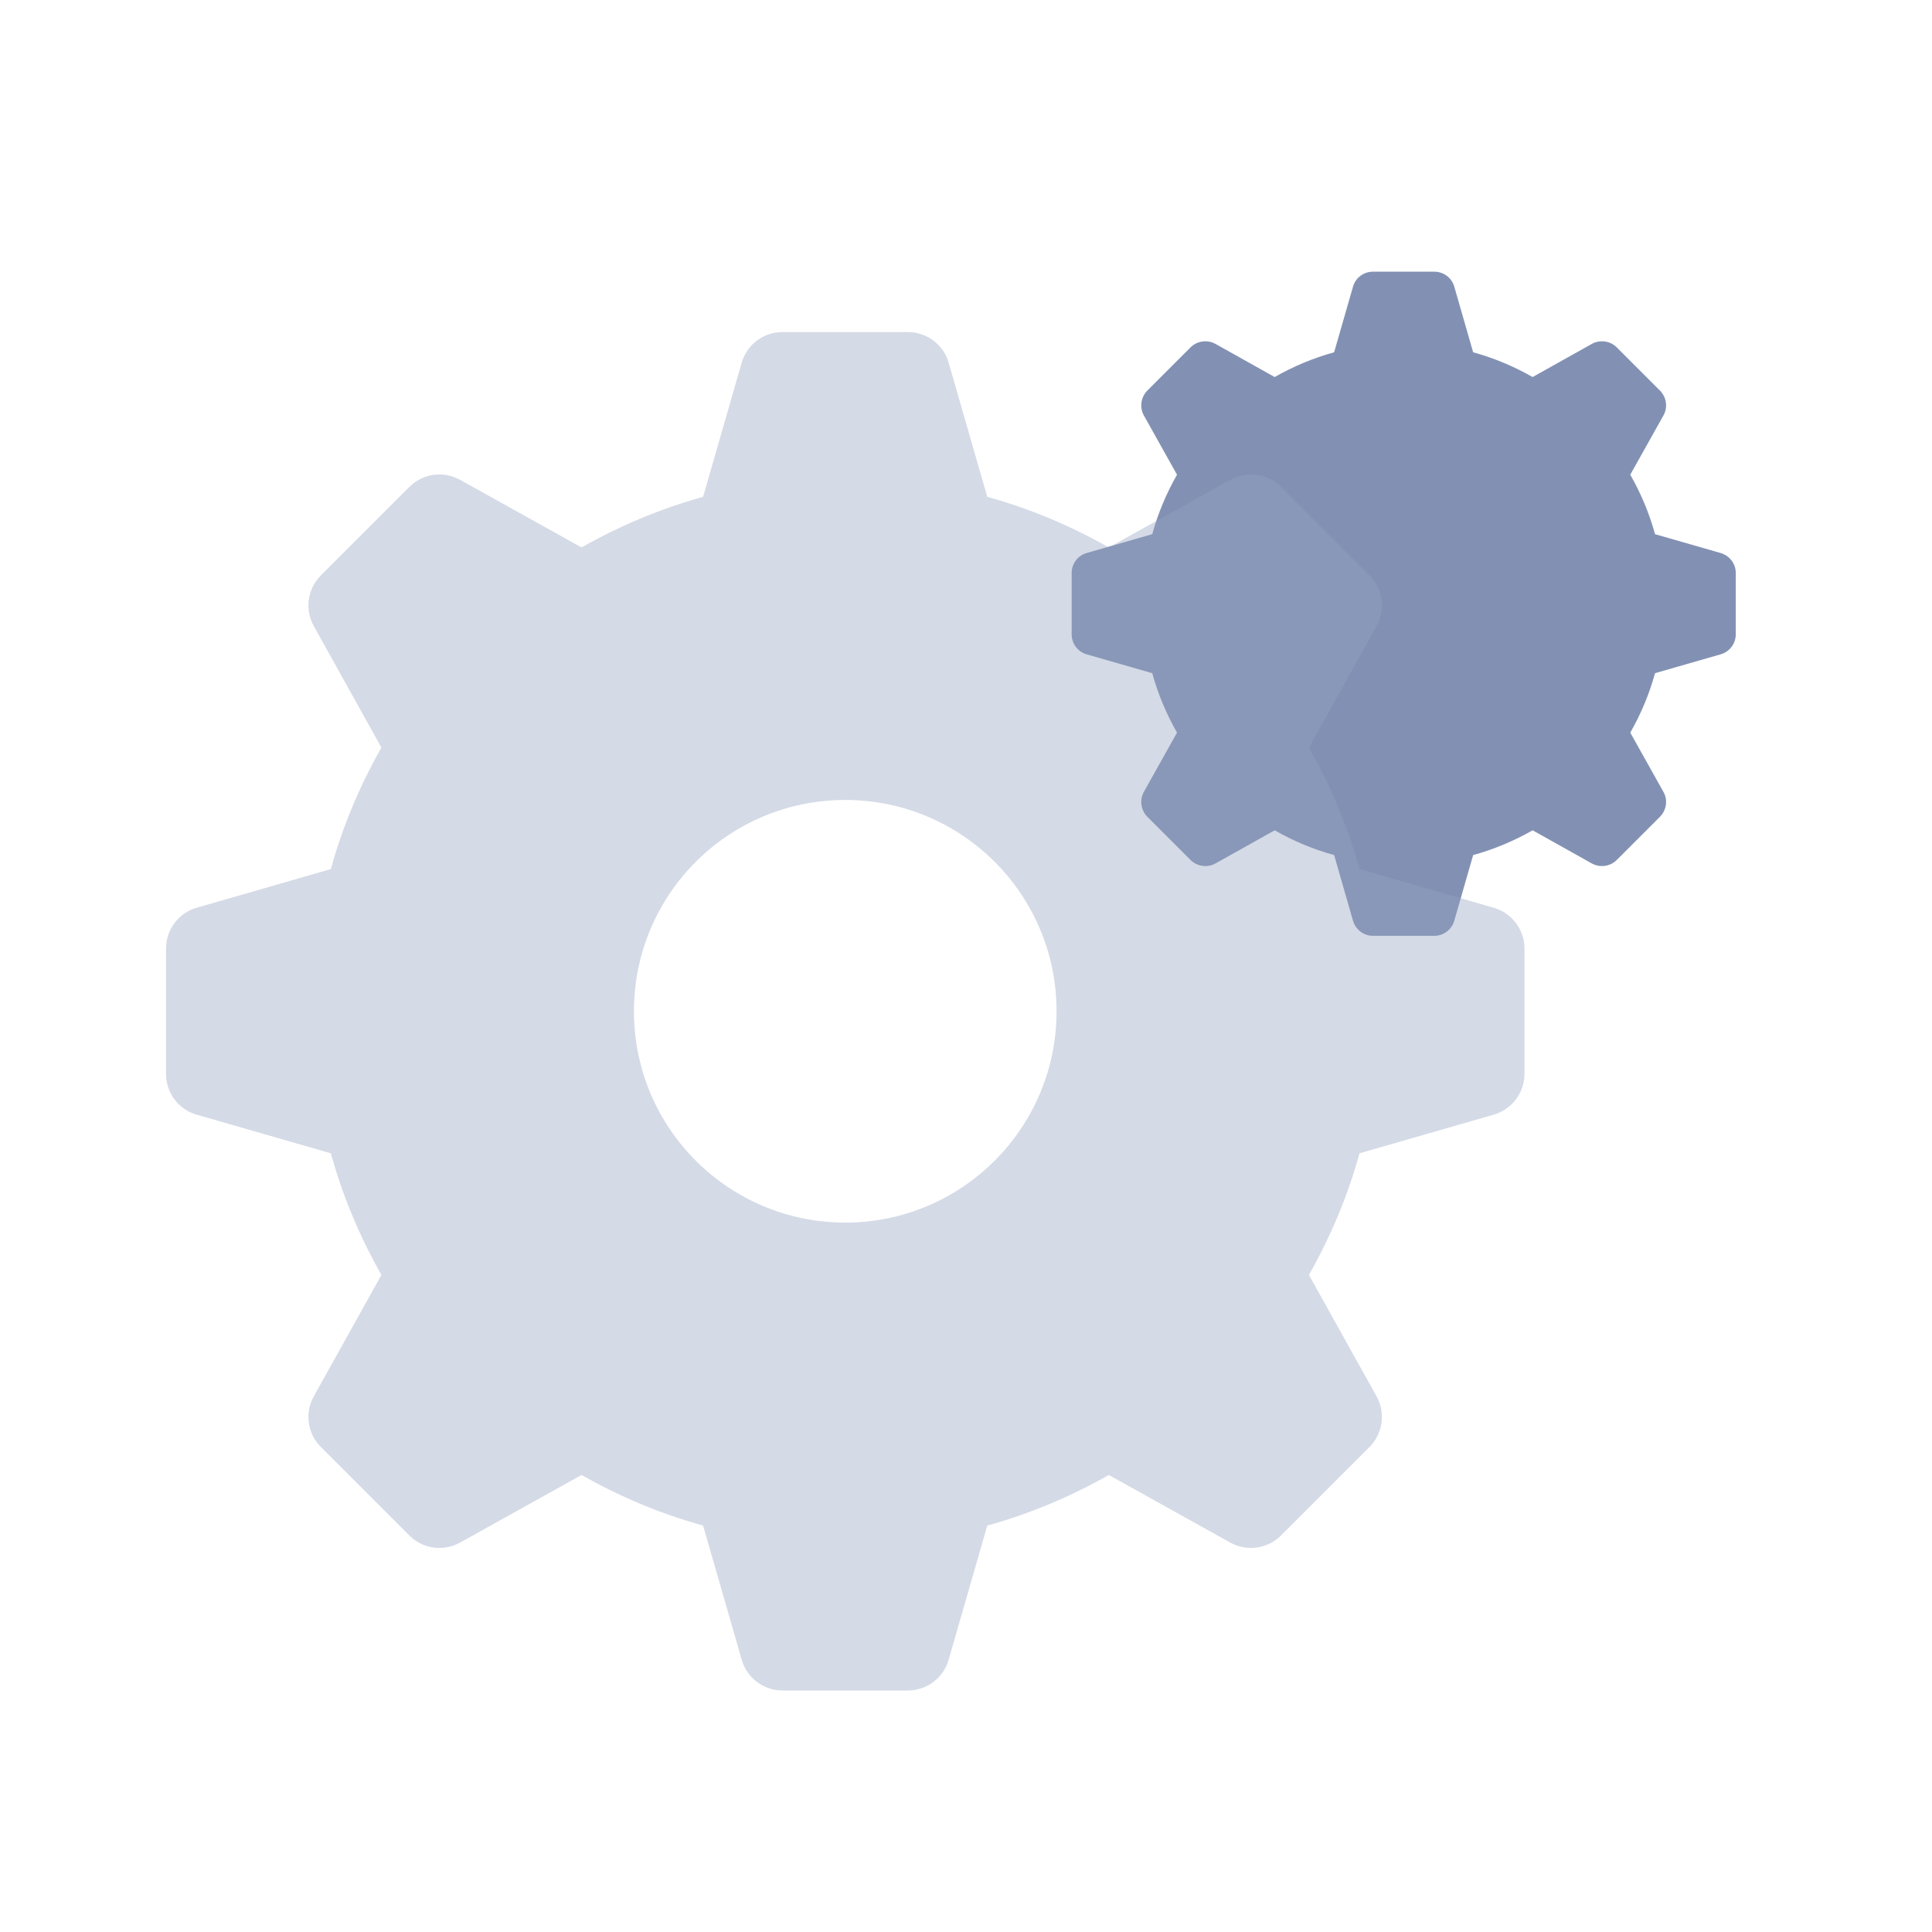 <svg width="128" height="128" viewBox="0 0 128 128" fill="none" xmlns="http://www.w3.org/2000/svg" xmlns:xlink="http://www.w3.org/1999/xlink">
	<desc>
			Created with Pixso.
	</desc>
	<defs>
		<filter id="filter_14038_14234_dd" x="11" y="20" width="90" height="90" filterUnits="userSpaceOnUse" color-interpolation-filters="sRGB">
			<feFlood flood-opacity="0" result="BackgroundImageFix"/>
			<feGaussianBlur in="BackgroundImage" stdDeviation="6.667"/>
			<feComposite in2="SourceAlpha" operator="in" result="effect_backgroundBlur_1"/>
			<feBlend mode="normal" in="SourceGraphic" in2="effect_backgroundBlur_1" result="shape"/>
			<feColorMatrix in="SourceAlpha" type="matrix" values="0 0 0 0 0 0 0 0 0 0 0 0 0 0 0 0 0 0 127 0" result="hardAlpha"/>
			<feOffset dx="0" dy="2"/>
			<feGaussianBlur stdDeviation="0.333"/>
			<feComposite in2="hardAlpha" operator="arithmetic" k2="-1" k3="1"/>
			<feColorMatrix type="matrix" values="0 0 0 0 1 0 0 0 0 1 0 0 0 0 1 0 0 0 1 0"/>
			<feBlend mode="normal" in2="shape" result="effect_innerShadow_2"/>
		</filter>
		<clipPath id="clip14038_14231">
			<rect id="128/mc_sys_servicesetup_128" width="128" height="128" fill="white" fill-opacity="0"/>
		</clipPath>
	</defs>
	<g clip-path="url(#clip14038_14231)">
		<path id="Vector" d="M95.03 18C95.64 18 96.18 18.4 96.35 18.99L97.6 23.34C98.99 23.72 100.31 24.28 101.54 24.98L105.47 22.78C106 22.49 106.68 22.58 107.11 23.01L109.98 25.88C110.41 26.32 110.51 26.99 110.21 27.52L108.01 31.45C108.71 32.68 109.27 34 109.65 35.39L114 36.64C114.59 36.81 115 37.35 115 37.96L115 42.03C115 42.64 114.59 43.18 114 43.35L109.65 44.6C109.27 45.99 108.71 47.31 108.01 48.54L110.21 52.47C110.51 53 110.41 53.67 109.98 54.11L107.11 56.98C106.68 57.41 106 57.5 105.47 57.21L101.54 55.01C100.31 55.71 98.99 56.27 97.6 56.65L96.35 61C96.18 61.59 95.64 62 95.03 62L90.96 62C90.35 62 89.81 61.59 89.64 61L88.39 56.65C87 56.27 85.68 55.71 84.45 55.01L80.52 57.21C79.99 57.5 79.32 57.41 78.88 56.98L76.01 54.11C75.58 53.67 75.49 53 75.78 52.47L77.98 48.54C77.28 47.31 76.72 45.99 76.34 44.6L71.99 43.35C71.4 43.18 71 42.64 71 42.03L71 37.96C71 37.35 71.4 36.81 71.99 36.64L76.34 35.39C76.72 34 77.28 32.68 77.98 31.45L75.78 27.52C75.49 26.99 75.58 26.32 76.01 25.88L78.88 23.01C79.32 22.58 79.99 22.49 80.52 22.78L84.45 24.98C85.68 24.28 87 23.72 88.39 23.34L89.64 18.99C89.81 18.4 90.35 18 90.96 18L95.03 18Z" fill="#8291B3" fill-opacity="1" fill-rule="evenodd"/>
		<g filter="url(#filter_14038_14234_dd)">
			<path id="Vector 3" d="M60.15 20C61.4 20 62.51 20.83 62.85 22.03L65.41 30.92C68.25 31.7 70.96 32.85 73.46 34.27L81.51 29.79C82.61 29.18 83.98 29.37 84.87 30.26L90.73 36.12C91.62 37.01 91.81 38.38 91.2 39.48L86.72 47.53C88.14 50.03 89.29 52.74 90.07 55.58L98.96 58.14C100.16 58.48 101 59.59 101 60.84L101 69.15C101 70.4 100.16 71.51 98.96 71.85L90.07 74.41C89.29 77.25 88.14 79.96 86.72 82.47L91.2 90.51C91.81 91.61 91.62 92.98 90.73 93.87L84.87 99.73C83.98 100.62 82.61 100.81 81.51 100.2L73.46 95.72C70.96 97.14 68.25 98.29 65.41 99.07L62.85 107.96C62.51 109.16 61.4 110 60.15 110L51.84 110C50.59 110 49.48 109.16 49.14 107.96L46.58 99.07C43.74 98.29 41.03 97.14 38.53 95.72L30.48 100.2C29.38 100.81 28.01 100.62 27.12 99.73L21.26 93.87C20.37 92.98 20.18 91.61 20.79 90.51L25.27 82.47C23.85 79.96 22.7 77.25 21.92 74.41L13.03 71.85C11.83 71.51 11 70.4 11 69.15L11 60.84C11 59.59 11.83 58.48 13.03 58.14L21.92 55.58C22.7 52.74 23.85 50.03 25.27 47.53L20.79 39.48C20.18 38.38 20.37 37.01 21.26 36.12L27.12 30.26C28.01 29.37 29.38 29.18 30.48 29.79L38.53 34.27C41.03 32.85 43.74 31.7 46.58 30.92L49.14 22.03C49.48 20.83 50.59 20 51.84 20L60.15 20ZM56 51C48.26 51 42 57.26 42 65C42 72.73 48.26 79 56 79C63.73 79 70 72.73 70 65C70 57.26 63.73 51 56 51Z" fill="#95A3C1" fill-opacity="0.4" fill-rule="evenodd"/>
		</g>
	</g>
</svg>
